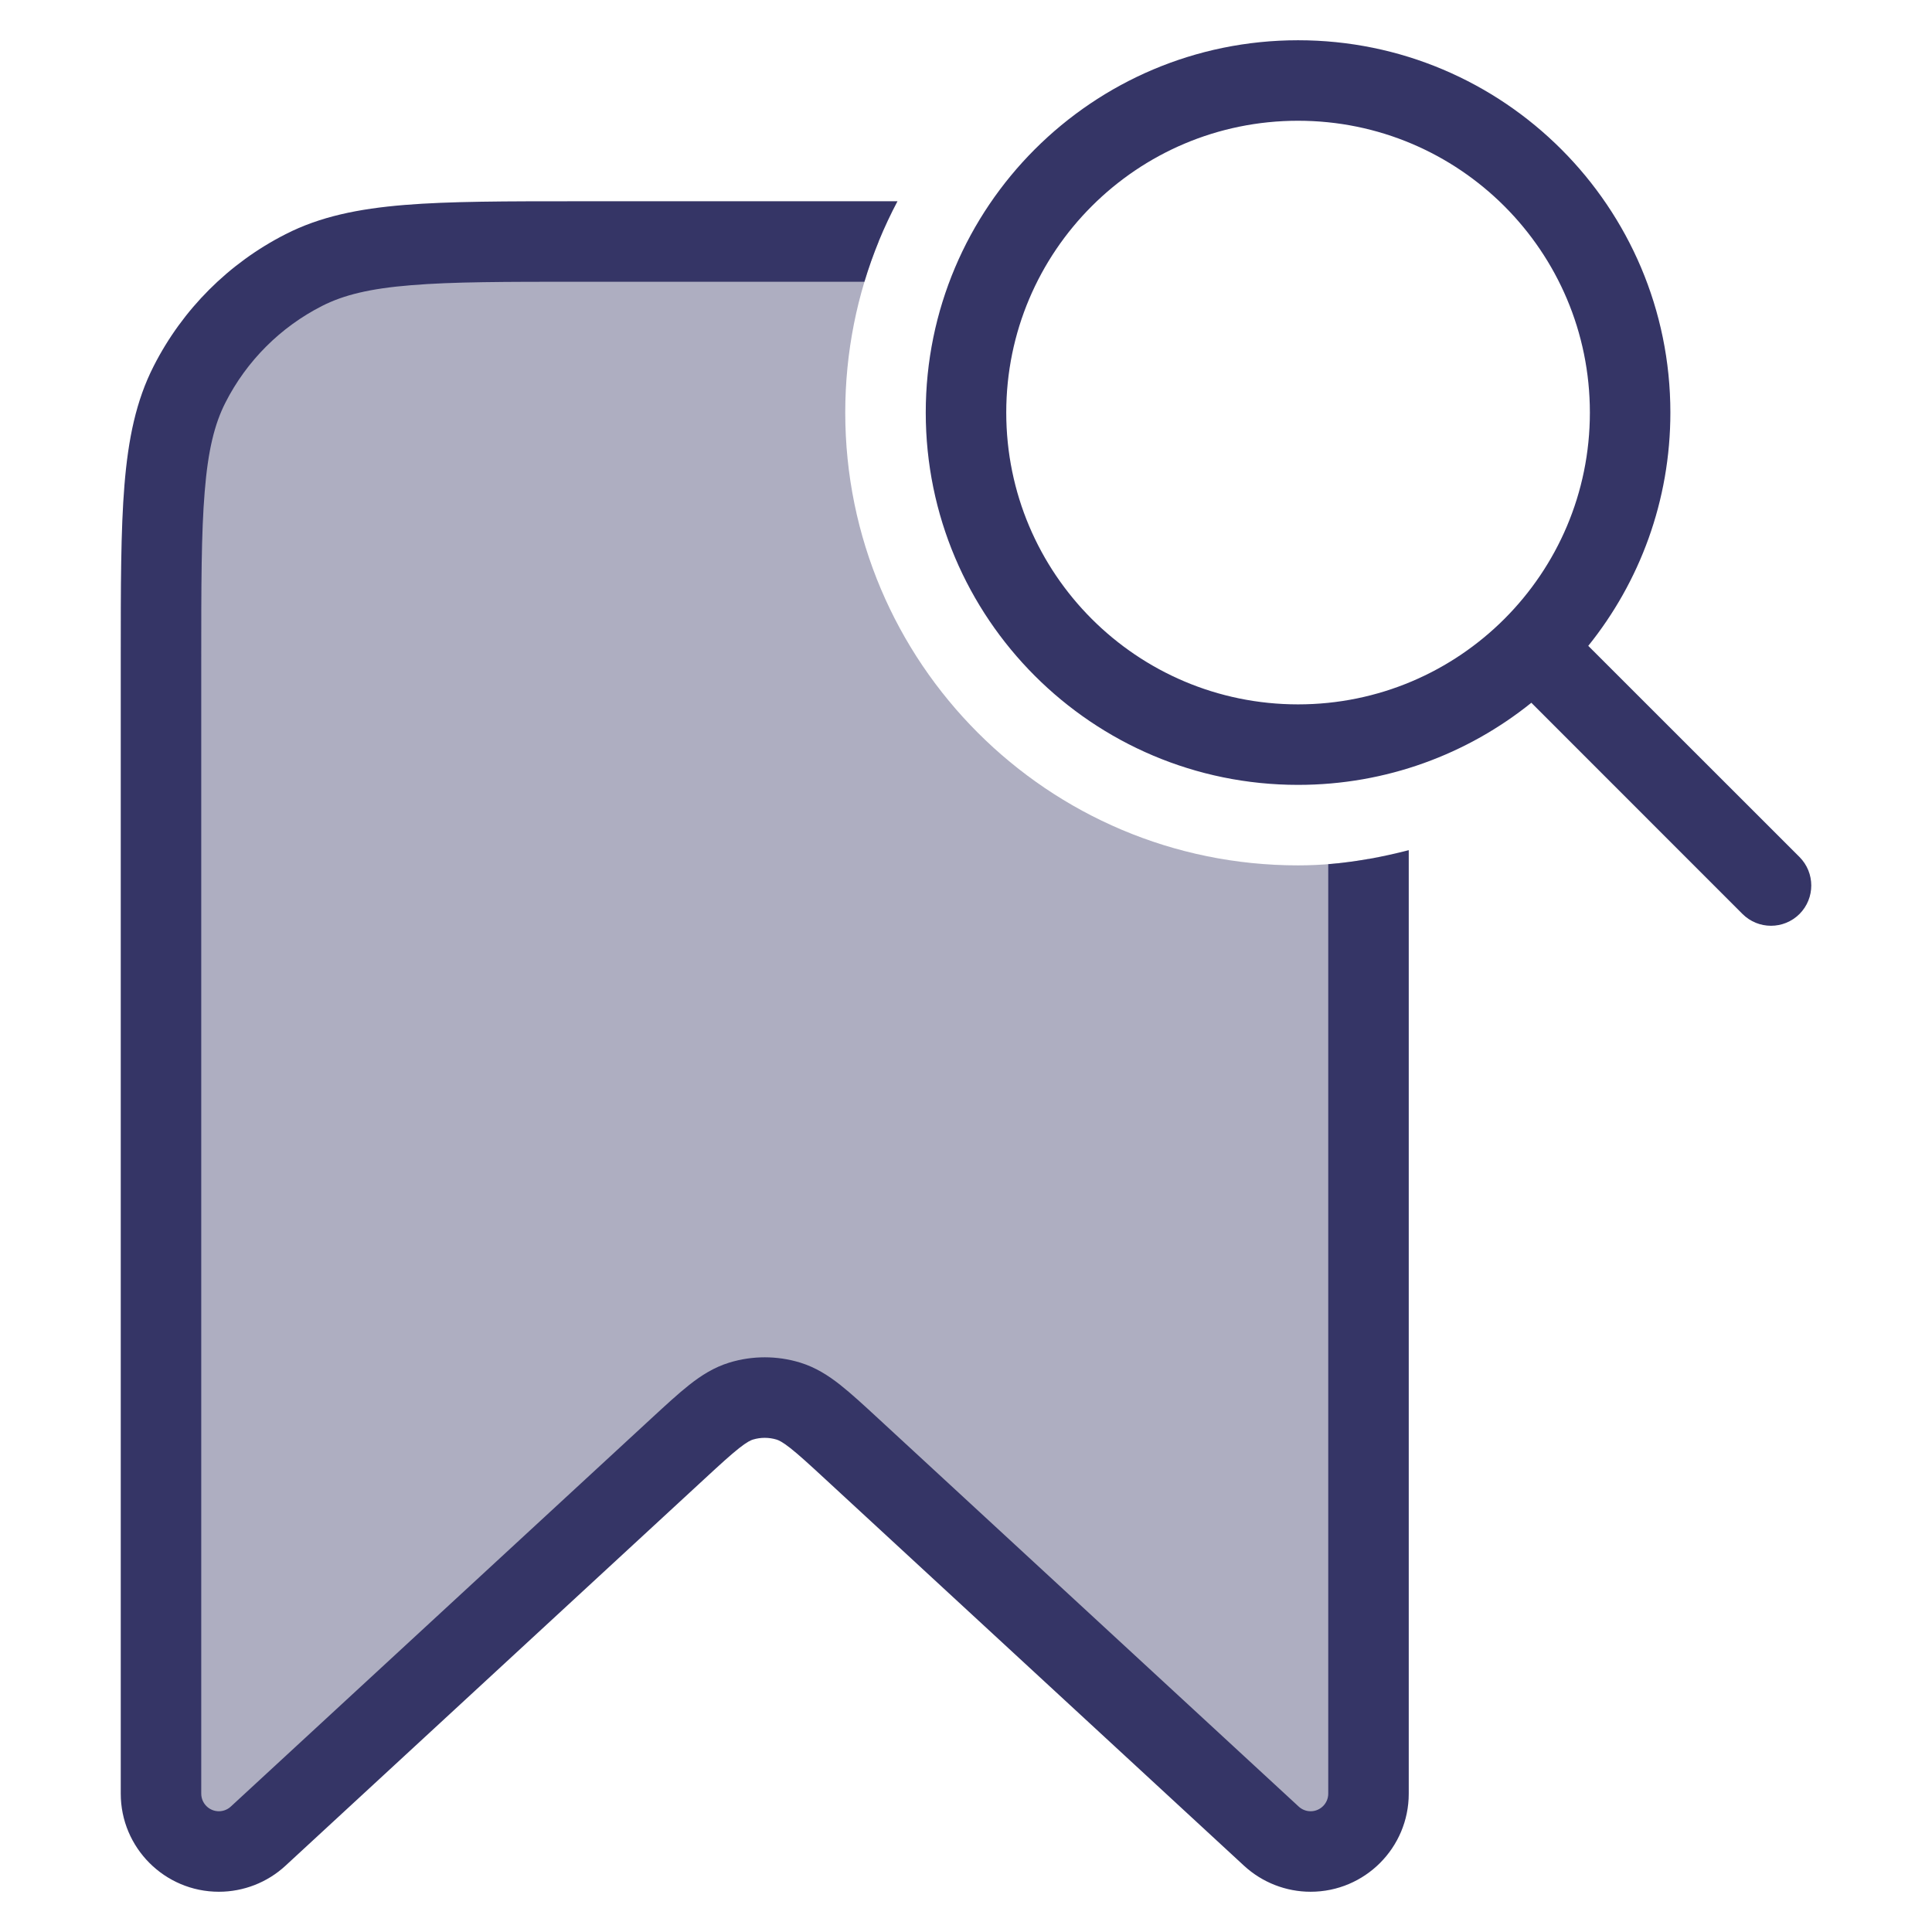 <svg width="24" height="24" viewBox="0 0 24 24" fill="none" xmlns="http://www.w3.org/2000/svg">
<path opacity="0.4" d="M10.915 3C10.648 3.656 10.5 4.373 10.5 5.125C10.5 8.232 13.018 10.75 16.125 10.75C16.425 10.75 16.715 10.721 17 10.67V22.281C17 22.678 16.678 23 16.281 23C16.1 23 15.926 22.932 15.793 22.809L10.585 18.002C10.203 17.648 10.011 17.472 9.794 17.405C9.602 17.346 9.398 17.346 9.206 17.405C8.989 17.472 8.797 17.648 8.415 18.002L3.207 22.809C3.074 22.932 2.9 23 2.719 23C2.322 23 2 22.678 2 22.281V8.2C2 6.38 2 5.47 2.354 4.775C2.666 4.163 3.163 3.666 3.775 3.354C4.47 3 5.38 3 7.2 3H10.915Z" fill="#353566"/>
<path fill-rule="evenodd" clip-rule="evenodd" d="M11.5 5.125C11.5 2.571 13.571 0.5 16.125 0.5C18.679 0.5 20.75 2.571 20.75 5.125C20.75 6.222 20.368 7.23 19.73 8.023L22.354 10.646C22.549 10.842 22.549 11.158 22.354 11.354C22.158 11.549 21.842 11.549 21.646 11.354L19.023 8.73C18.23 9.368 17.222 9.75 16.125 9.75C13.571 9.75 11.5 7.679 11.5 5.125ZM16.125 1.5C14.123 1.5 12.5 3.123 12.5 5.125C12.5 7.127 14.123 8.75 16.125 8.75C18.127 8.75 19.75 7.127 19.75 5.125C19.75 3.123 18.127 1.5 16.125 1.5Z" fill="#353566"/>
<path d="M16.5 10.735V22.281C16.5 22.402 16.402 22.5 16.281 22.5C16.226 22.5 16.173 22.479 16.133 22.442L10.911 17.622C10.731 17.456 10.575 17.312 10.437 17.203C10.29 17.087 10.132 16.986 9.941 16.927C9.654 16.839 9.346 16.839 9.059 16.927C8.868 16.986 8.71 17.087 8.563 17.203C8.425 17.312 8.269 17.456 8.089 17.622L2.867 22.442C2.827 22.479 2.774 22.5 2.719 22.5C2.598 22.5 2.5 22.402 2.5 22.281V8.2C2.5 7.282 2.5 6.623 2.543 6.106C2.584 5.595 2.665 5.267 2.8 5.002C3.063 4.484 3.484 4.063 4.002 3.8C4.267 3.665 4.595 3.584 5.106 3.543C5.623 3.5 6.282 3.5 7.2 3.5H10.738C10.843 3.151 10.981 2.817 11.149 2.5H7.178C6.286 2.5 5.587 2.5 5.025 2.546C4.452 2.593 3.977 2.69 3.548 2.909C2.842 3.268 2.268 3.842 1.909 4.548C1.69 4.977 1.593 5.452 1.546 6.025C1.5 6.587 1.5 7.286 1.5 8.178V22.281C1.5 22.954 2.046 23.5 2.719 23.5C3.025 23.5 3.321 23.385 3.546 23.177L8.754 18.369C8.951 18.187 9.078 18.071 9.182 17.989C9.281 17.911 9.327 17.891 9.353 17.883C9.449 17.854 9.551 17.854 9.647 17.883C9.673 17.891 9.719 17.911 9.818 17.989C9.922 18.071 10.049 18.187 10.246 18.369L15.454 23.177C15.68 23.385 15.975 23.5 16.281 23.5C16.954 23.5 17.5 22.954 17.5 22.281V10.561C17.174 10.645 16.842 10.708 16.5 10.735Z" fill="#353566"/>
</svg>
